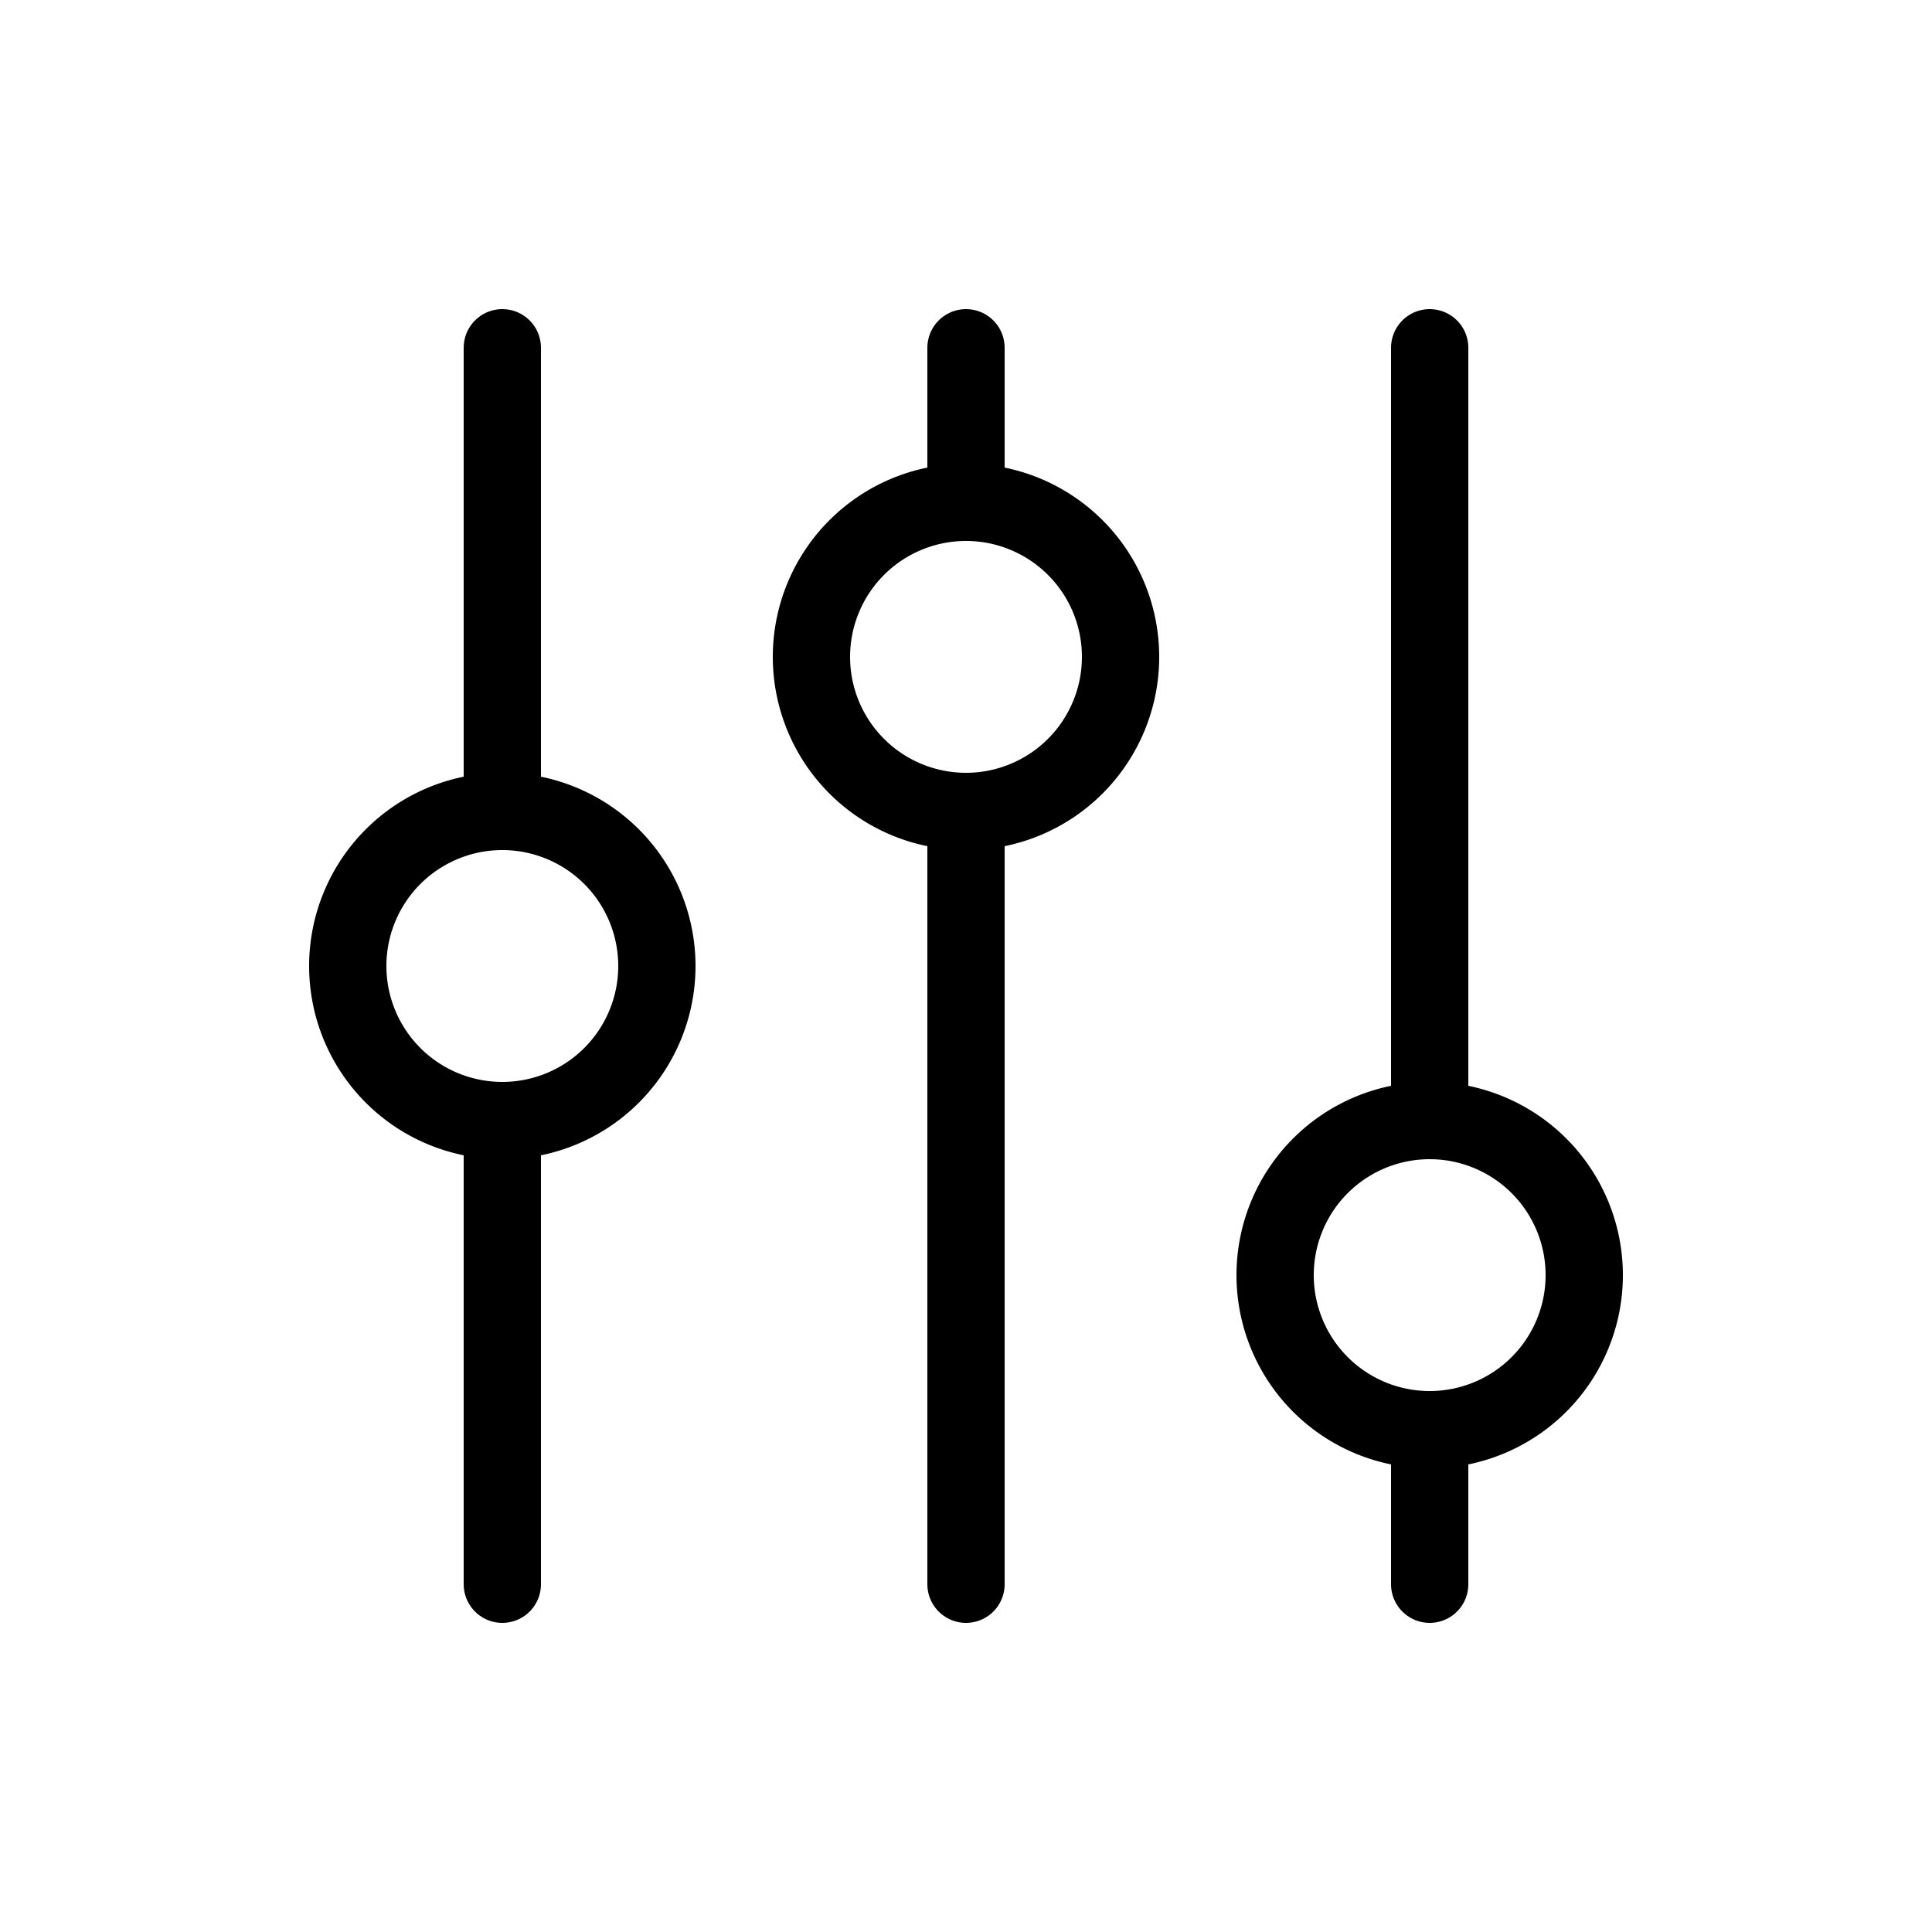 <svg width="25" height="25" fill="none" xmlns="http://www.w3.org/2000/svg">
  <path
    d="M6.5 10.5v-6M6.5 20.5v-6M12.5 6.5v-2M12.5 20.5v-10M18.5 20.5v-2M18.5 14.5v-10"
    stroke="currentColor"
    stroke-linecap="round"
    stroke-linejoin="round"
  />
  <path
    d="M6.5 14.5a2 2 0 100-4 2 2 0 000 4zM12.5 10.5a2 2 0 100-4 2 2 0 000 4zM18.5 18.5a2 2 0 100-4 2 2 0 000 4z"
    stroke="currentColor"
  />
</svg>

